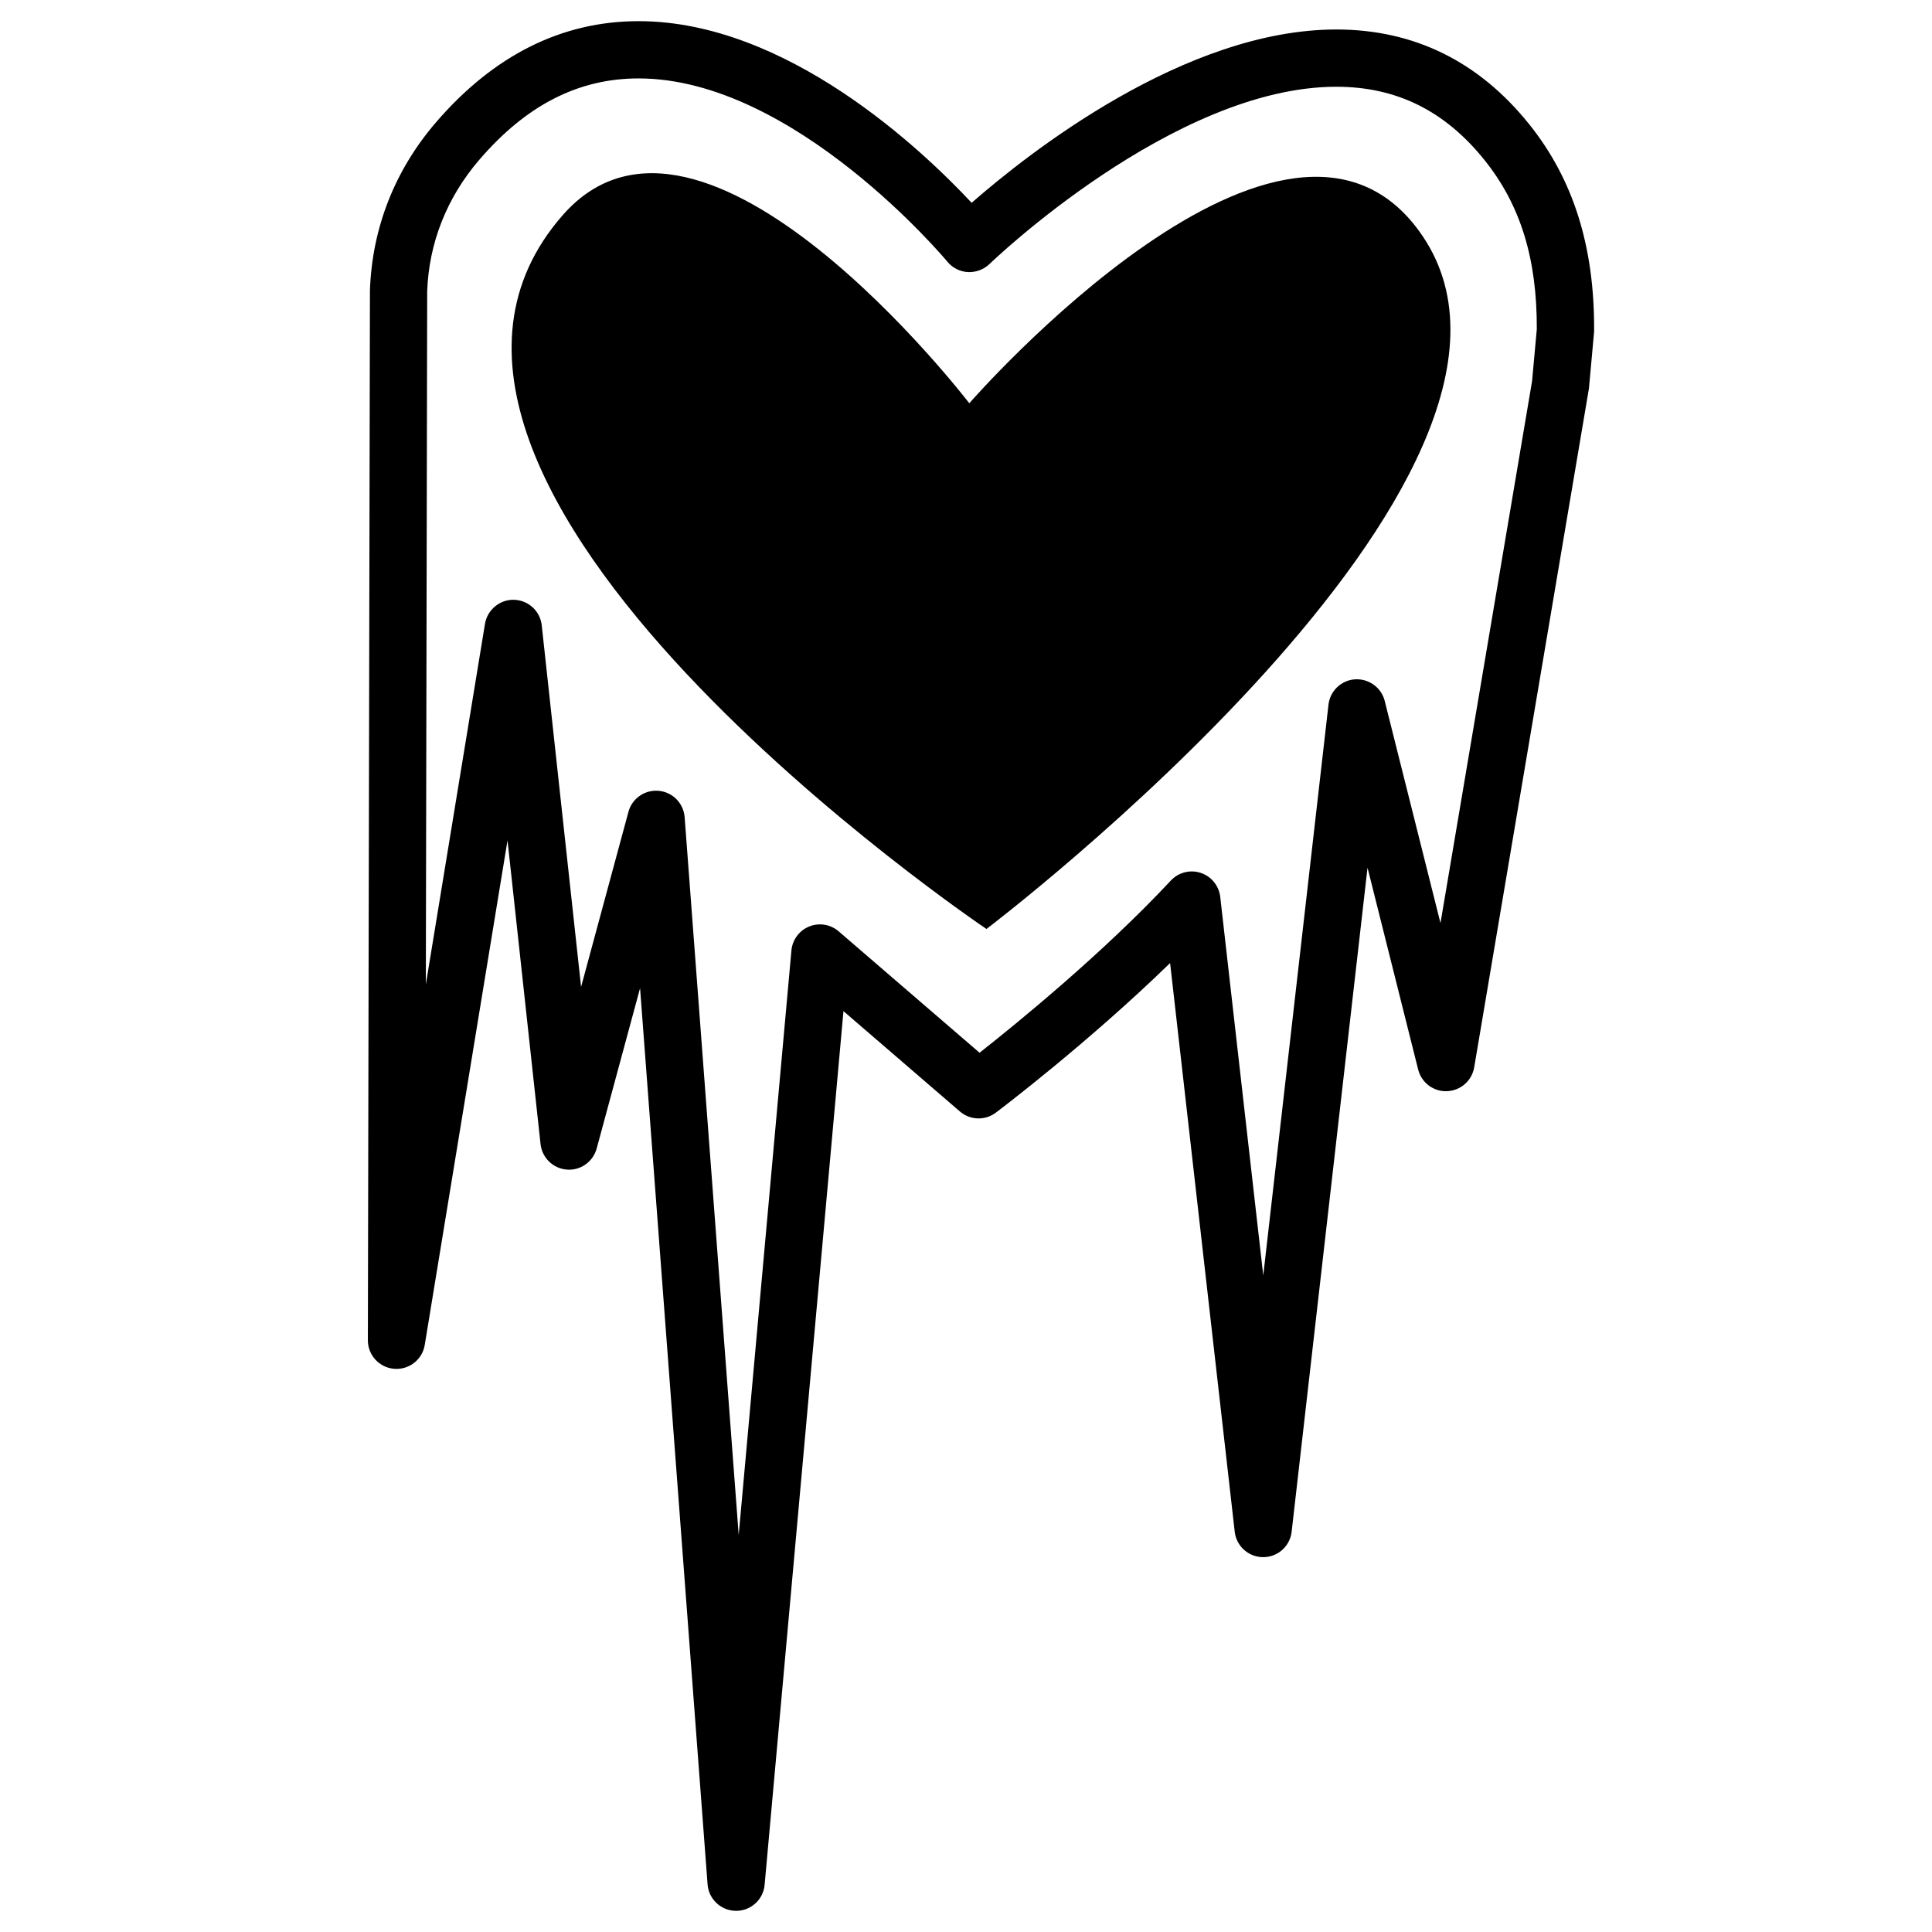 <svg height='100px' width='100px'  fill="#000000" xmlns="http://www.w3.org/2000/svg" xmlns:xlink="http://www.w3.org/1999/xlink" version="1.1" x="0px" y="0px" viewBox="0 0 100 100" enable-background="new 0 0 100 100" xml:space="preserve"><path d="M38.103,98.905c-0.004,0-0.007,0-0.012,0c-0.771-0.006-1.409-0.603-1.467-1.371L33.13,51.147l-2.246,8.299  c-0.187,0.689-0.841,1.151-1.546,1.092c-0.711-0.057-1.281-0.61-1.359-1.318l-1.71-15.721l-4.284,26.113  c-0.125,0.763-0.812,1.3-1.584,1.237c-0.77-0.063-1.362-0.708-1.36-1.48l0.107-54.333c0.109-3.234,1.287-6.223,3.406-8.689  c2.993-3.485,6.525-5.252,10.501-5.252c7.659,0,14.661,6.645,17.237,9.402c2.944-2.576,11.039-8.971,18.874-8.971  c4.019,0,7.381,1.652,9.991,4.912c2.283,2.847,3.38,6.341,3.354,10.68c0,0.042-0.003,0.083-0.007,0.125l-0.256,2.81  c-0.003,0.038-0.009,0.076-0.015,0.113l-5.929,35.08c-0.117,0.691-0.703,1.206-1.404,1.233c-0.7,0.034-1.325-0.439-1.496-1.12  l-2.621-10.447l-3.928,34.373c-0.085,0.748-0.72,1.313-1.473,1.313h-0.001c-0.754,0-1.387-0.566-1.472-1.315l-3.345-29.436  c-4.275,4.157-8.798,7.575-9.02,7.744c-0.557,0.419-1.331,0.394-1.859-0.061l-6.027-5.194l-4.081,45.221  C39.51,98.32,38.869,98.905,38.103,98.905L38.103,98.905z M33.958,40.926c0.047,0,0.094,0.003,0.141,0.007  c0.719,0.068,1.284,0.645,1.338,1.365l2.798,37.152l2.729-30.254c0.05-0.553,0.405-1.032,0.92-1.241  c0.516-0.209,1.104-0.112,1.524,0.25l7.294,6.285c1.917-1.51,6.386-5.146,9.9-8.913c0.395-0.423,0.998-0.578,1.549-0.396  c0.548,0.181,0.942,0.666,1.008,1.24l2.227,19.598l3.376-29.546c0.081-0.712,0.66-1.264,1.376-1.312  c0.717-0.038,1.36,0.424,1.535,1.119l2.886,11.498l4.741-28.052l0.245-2.689c0.014-3.651-0.847-6.432-2.702-8.746  c-2.05-2.558-4.561-3.801-7.678-3.801c-8.411,0-17.855,9.084-17.95,9.176c-0.297,0.288-0.706,0.435-1.115,0.417  c-0.414-0.022-0.799-0.217-1.063-0.537c-0.078-0.095-7.929-9.487-15.983-9.487c-3.115,0-5.814,1.38-8.252,4.219  c-1.675,1.95-2.606,4.305-2.691,6.811l-0.07,35.865l3.062-18.667c0.12-0.731,0.781-1.265,1.503-1.242  c0.741,0.02,1.354,0.584,1.434,1.321l2.037,18.715l2.451-9.06C32.704,41.37,33.294,40.926,33.958,40.926L33.958,40.926z"></path><path d="M73.646,12.236c-6.957-10.342-23.475,8.637-23.475,8.637S36.379,2.88,29.133,11.129  C16.879,25.081,51.059,48.084,51.059,48.084S81.986,24.638,73.646,12.236z"></path></svg>
